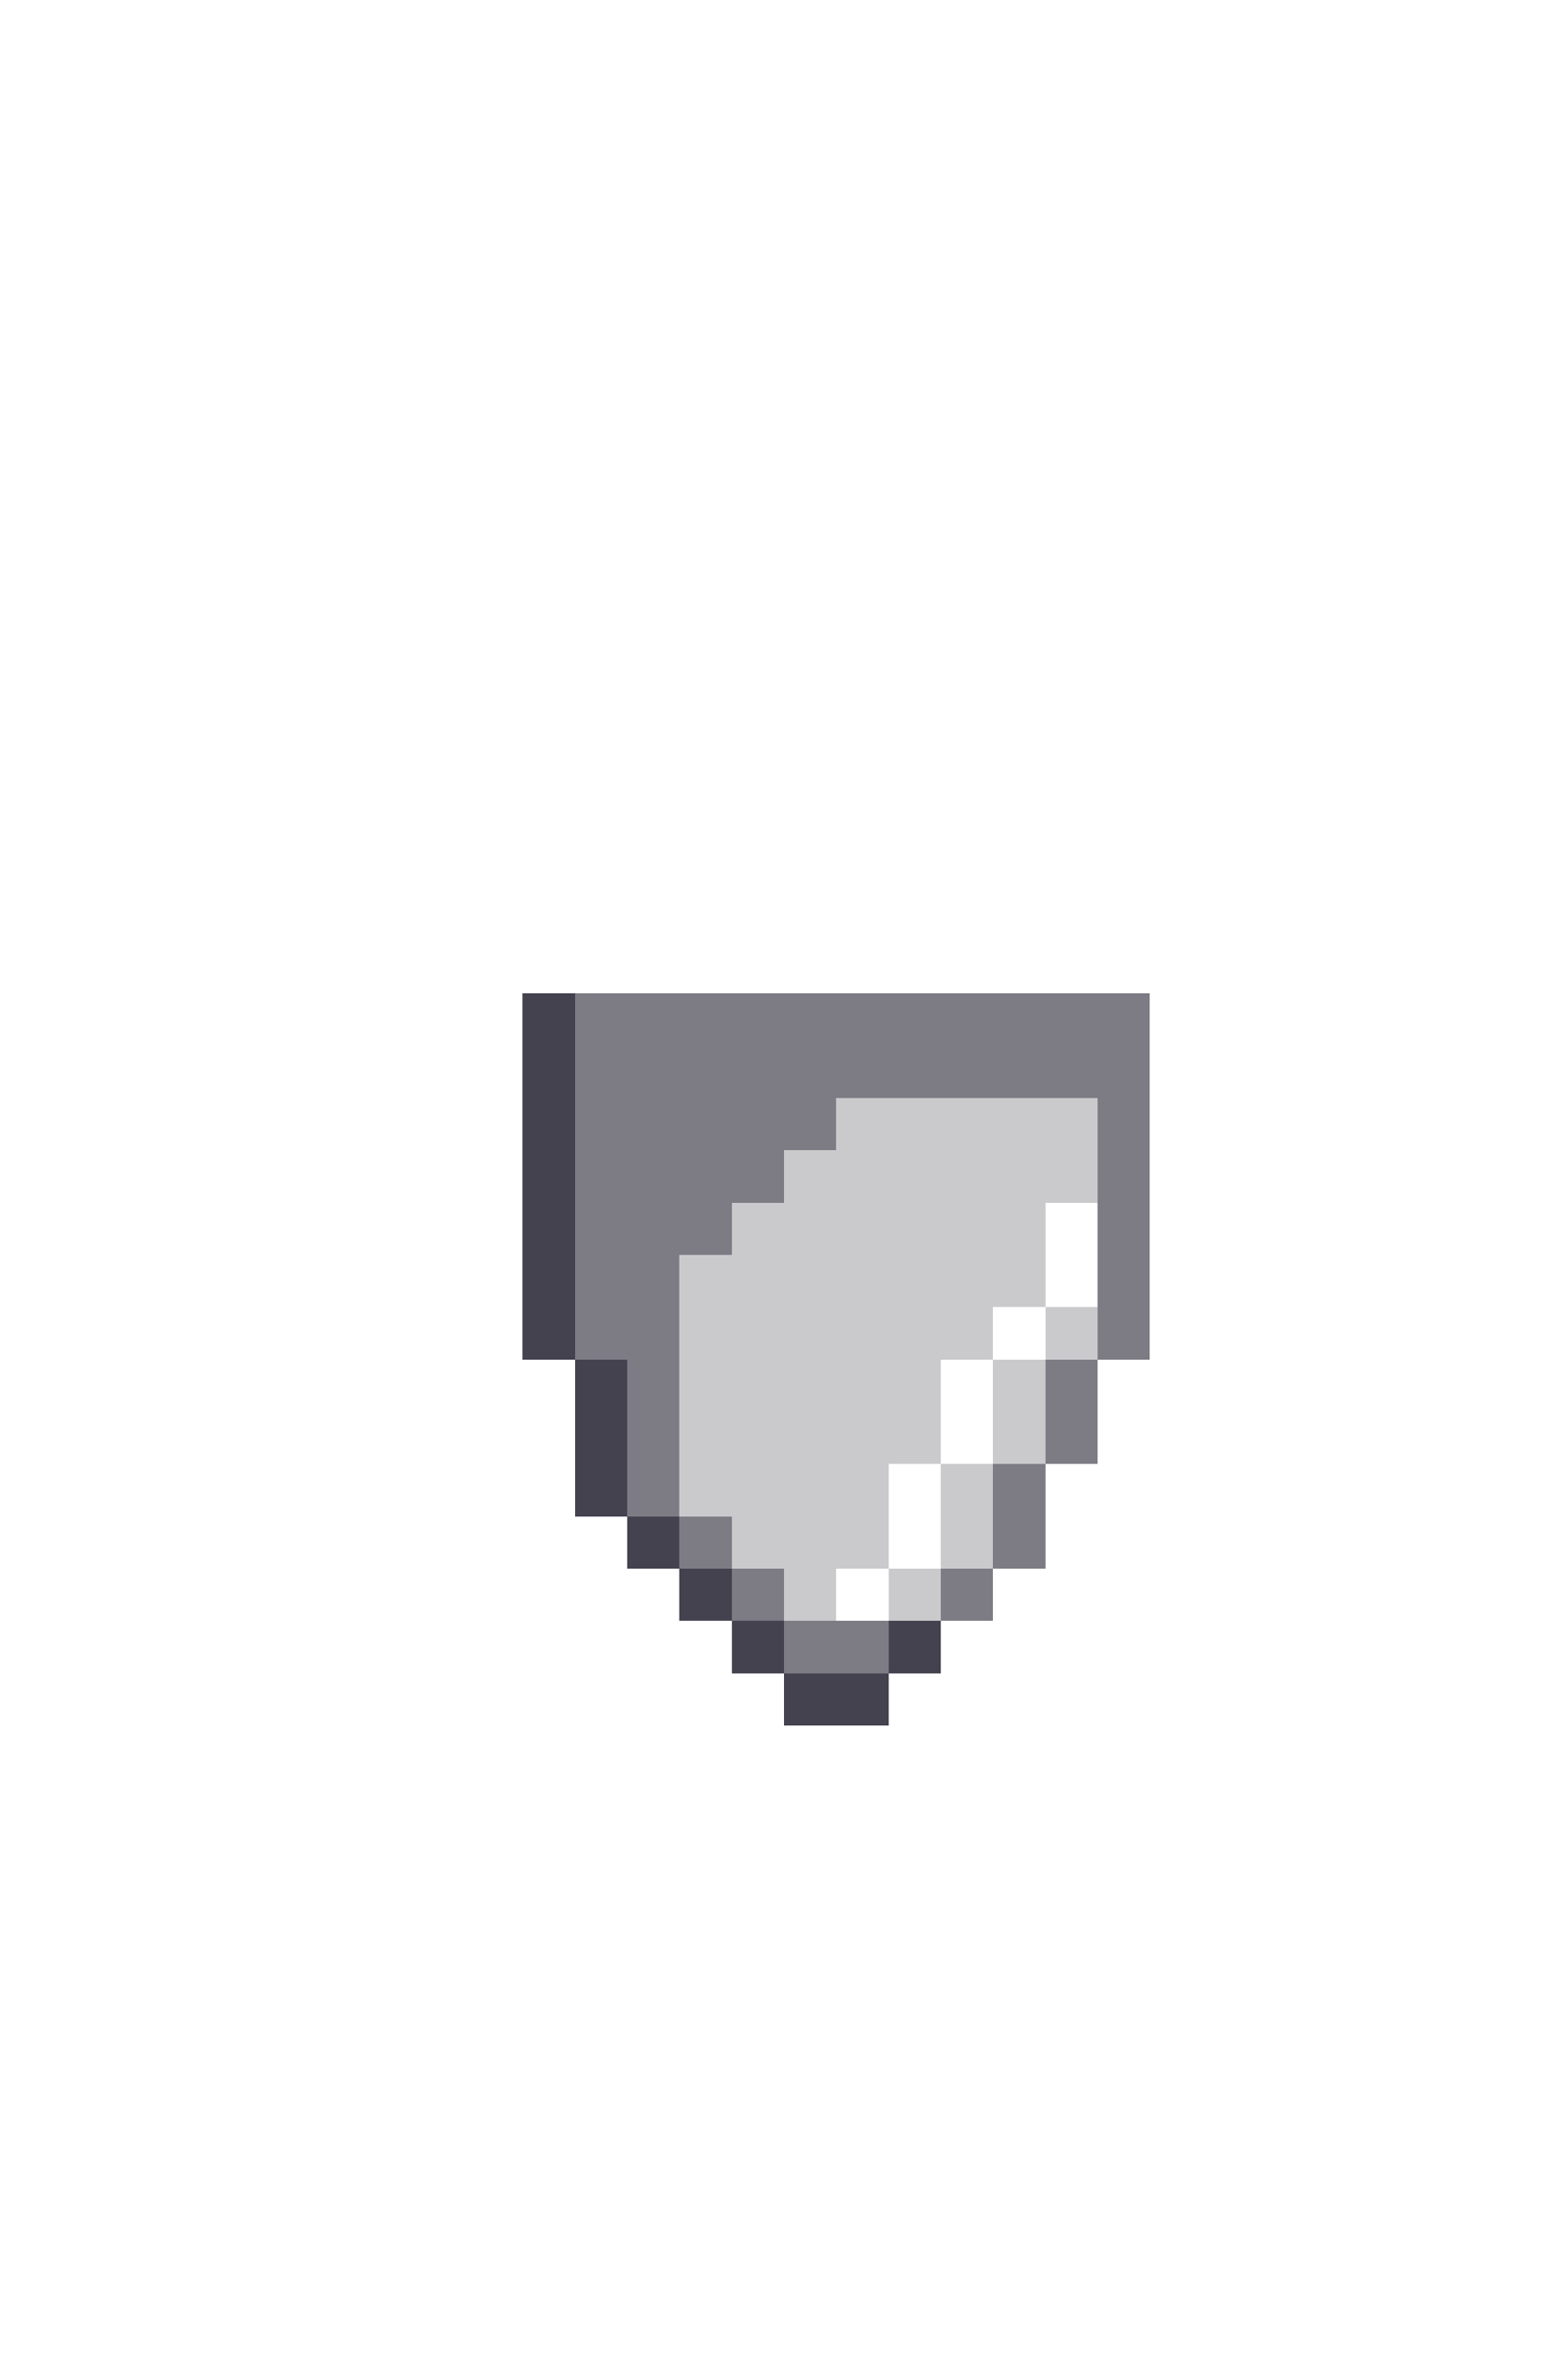 <svg xmlns="http://www.w3.org/2000/svg" viewBox="0 -0.5 30 45" shape-rendering="crispEdges">
<path stroke="rgba(32,28,45,0.831)" d="M10 19h1M10 20h1M10 21h1M10 22h1M10 23h1M10 24h1M10 25h1M11 26h1M11 27h1M11 28h1M12 29h1M13 30h1M14 31h1M17 31h1M15 32h2" />
<path stroke="rgba(31,28,43,0.576)" d="M11 19h11M11 20h11M11 21h5M21 21h1M11 22h4M21 22h1M11 23h3M21 23h1M11 24h2M21 24h1M11 25h2M21 25h1M12 26h1M20 26h1M12 27h1M20 27h1M12 28h1M19 28h1M13 29h1M19 29h1M14 30h1M18 30h1M15 31h2" />
<path stroke="rgba(30,26,43,0.231)" d="M16 21h5M15 22h6M14 23h6M13 24h7M13 25h6M20 25h1M13 26h5M19 26h1M13 27h5M19 27h1M13 28h4M18 28h1M14 29h3M18 29h1M15 30h1M17 30h1" />
</svg>